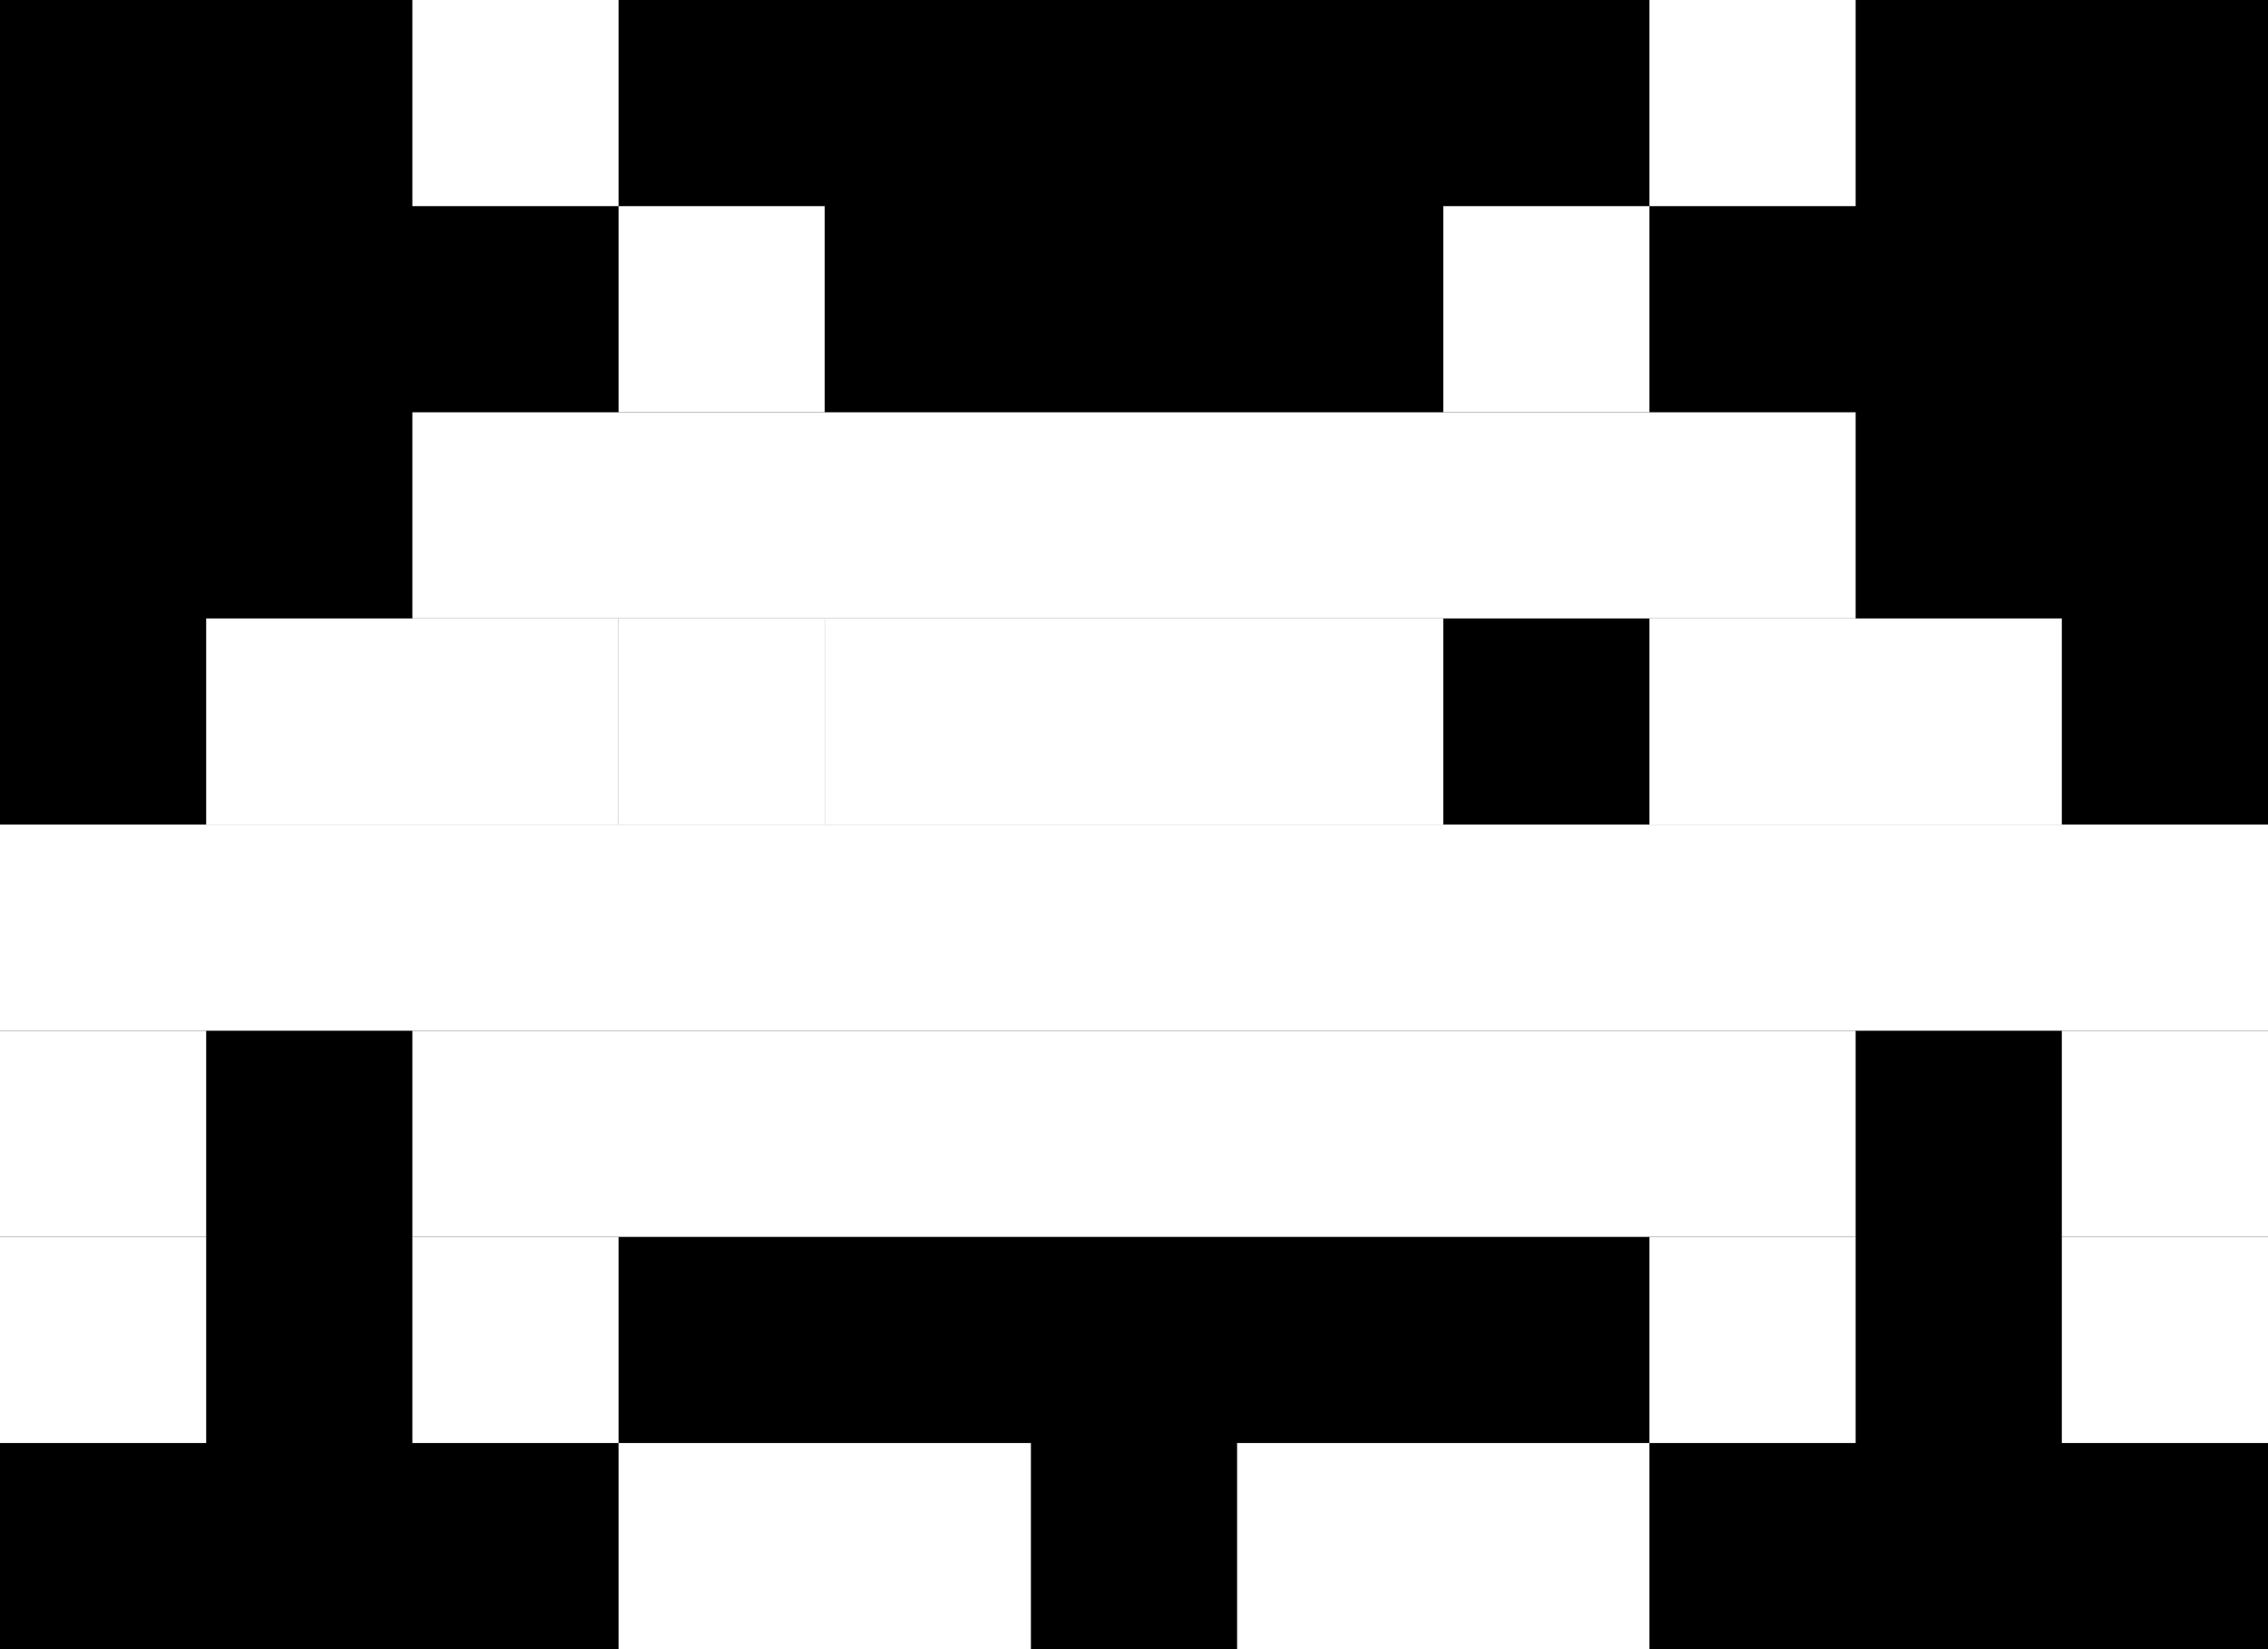 <svg xmlns="http://www.w3.org/2000/svg" viewBox="0 0 11 8">
  <rect fill="#000000" width="11" height="8"/>
  <g fill="#FFFFFF">
    <!-- Classic Space Invader Type 1 -->
    <rect x="2" y="0" width="1" height="1"/>
    <rect x="8" y="0" width="1" height="1"/>
    <rect x="3" y="1" width="1" height="1"/>
    <rect x="7" y="1" width="1" height="1"/>
    <rect x="2" y="2" width="7" height="1"/>
    <rect x="1" y="3" width="2" height="1"/>
    <rect x="3" y="3" width="1" height="1"/>
    <rect x="4" y="3" width="3" height="1"/>
    <rect x="8" y="3" width="2" height="1"/>
    <rect x="0" y="4" width="11" height="1"/>
    <rect x="0" y="5" width="1" height="1"/>
    <rect x="2" y="5" width="7" height="1"/>
    <rect x="10" y="5" width="1" height="1"/>
    <rect x="0" y="6" width="1" height="1"/>
    <rect x="2" y="6" width="1" height="1"/>
    <rect x="8" y="6" width="1" height="1"/>
    <rect x="10" y="6" width="1" height="1"/>
    <rect x="3" y="7" width="2" height="1"/>
    <rect x="6" y="7" width="2" height="1"/>
  </g>
</svg>
